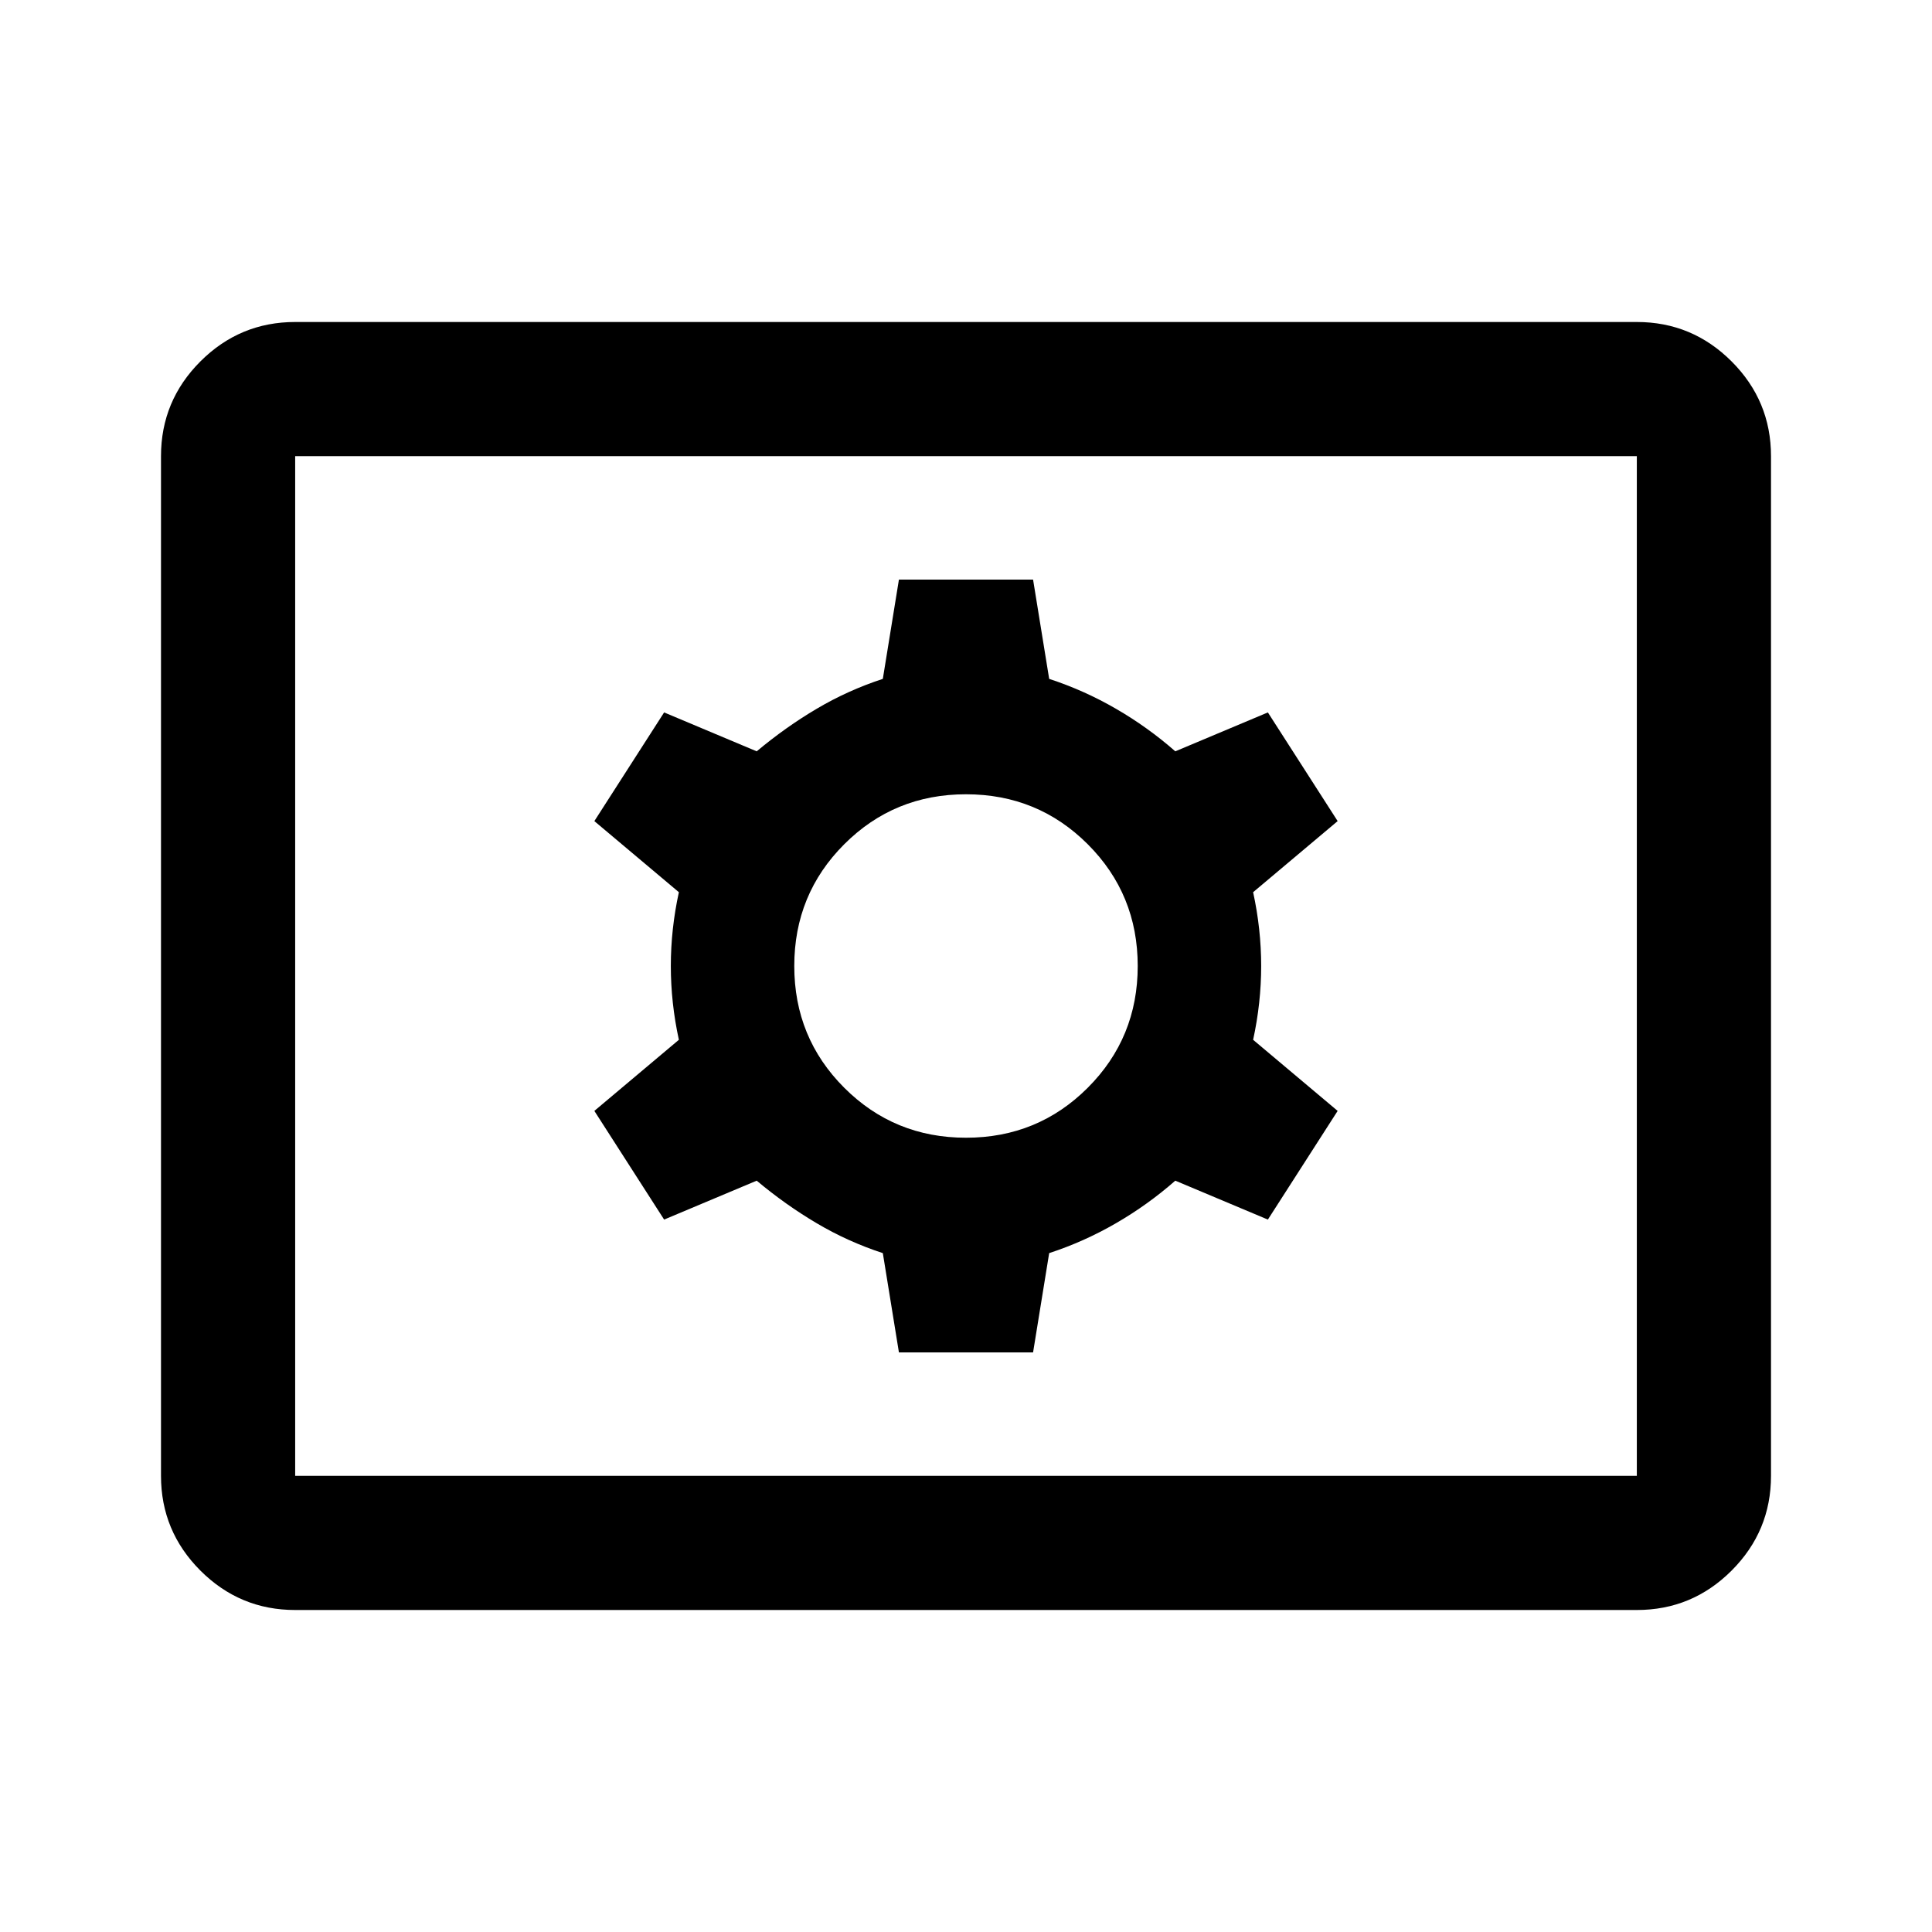 <svg xmlns="http://www.w3.org/2000/svg" height="40" viewBox="0 -960 960 960" width="40"><path d="M146.67-160q-27.5 0-47.09-19.58Q80-199.17 80-226.67v-506.66q0-27.5 19.58-47.09Q119.17-800 146.67-800h666.66q27.5 0 47.09 19.58Q880-760.83 880-733.33v506.66q0 27.5-19.58 47.09Q840.83-160 813.33-160H146.67Zm0-66.67h666.66v-506.66H146.67v506.66Zm300-61.33h66.66l8-49.33q17.34-5.67 33.17-14.84 15.83-9.16 29.5-21.16L630-354l34.67-54-42-35.33q4-18.34 4-36.67 0-18.33-4-36.67l42-35.33L630-606l-46 19.33q-13.67-12-29.5-21.16-15.83-9.17-33.17-14.84l-8-49.33h-66.66l-8 49.33q-17.34 5.67-32.84 14.84-15.5 9.16-29.83 21.16L330-606l-34.67 54 42 35.33q-4 18.34-4 36.67 0 18.33 4 36.67l-42 35.33L330-354l46-19.33q14.33 12 29.83 21.16 15.5 9.17 32.84 14.84l8 49.33ZM480-394.67q-35.67 0-60.5-24.83T394.67-480q0-35.67 24.83-60.5t60.5-24.83q35.67 0 60.5 24.83t24.83 60.5q0 35.67-24.83 60.5T480-394.67Zm-333.33 168v-506.66 506.66Z"/></svg>